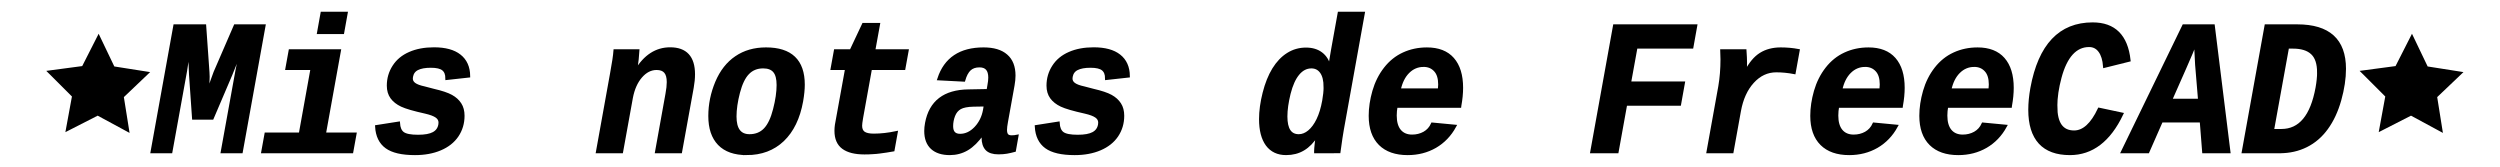 <?xml version="1.0" encoding="UTF-8" standalone="no"?>
<!-- Created with Inkscape (http://www.inkscape.org/) -->

<svg
   width="300mm"
   height="20mm"
   viewBox="0 0 300 20"
   version="1.1"
   id="svg5"
   inkscape:version="1.2.2 (732a01da63, 2022-12-09, custom)"
   sodipodi:docname="texto_mis_notas.svg"
   xmlns:inkscape="http://www.inkscape.org/namespaces/inkscape"
   xmlns:sodipodi="http://sodipodi.sourceforge.net/DTD/sodipodi-0.dtd"
   xmlns="http://www.w3.org/2000/svg"
   xmlns:svg="http://www.w3.org/2000/svg">
  <sodipodi:namedview
     id="namedview7"
     pagecolor="#ffffff"
     bordercolor="#000000"
     borderopacity="0.25"
     inkscape:showpageshadow="2"
     inkscape:pageopacity="0.0"
     inkscape:pagecheckerboard="false"
     inkscape:deskcolor="#d1d1d1"
     inkscape:document-units="mm"
     showgrid="false"
     inkscape:zoom="0.53606888"
     inkscape:cx="622.12154"
     inkscape:cy="61.559253"
     inkscape:window-width="1446"
     inkscape:window-height="752"
     inkscape:window-x="282"
     inkscape:window-y="114"
     inkscape:window-maximized="0"
     inkscape:current-layer="layer1" />
  <defs
     id="defs2" />
  <g
     inkscape:label="Texto"
     inkscape:groupmode="layer"
     id="layer1"
     transform="translate(-32.323,-88.643)"
     style="display:inline;fill:#000000;fill-opacity:1">
    <g
       aria-label="Mis notas de FreeCAD"
       transform="scale(0.964,1.037)"
       id="text2714"
       style="font-weight:bold;font-size:22.118px;font-family:'Liberation Sans';-inkscape-font-specification:'Liberation Sans Bold';text-align:center;letter-spacing:0.003px;text-anchor:middle;stroke:#000000;stroke-width:0.346;stroke-linecap:round">
      <path
         d="m 61.183,103.04 1.825,-9.374 q 0.108,-0.551 0.378,-1.631 0.27,-1.091 0.421,-1.62 -1.166,2.938 -1.523,3.683 l -2.322,5.054 h -2.354 l -0.378,-5.054 q -0.076,-1.08 -0.108,-3.683 -0.302,2.376 -0.475,3.251 l -1.825,9.374 h -2.376 l 2.83,-14.569 h 3.748 l 0.41,5.389 0.022,0.508 q 0,0.464 -0.097,1.987 0.551,-1.609 0.918,-2.484 l 2.516,-5.4 h 3.618 l -2.83,14.569 z"
         style="font-style:italic;font-family:'Liberation Mono';-inkscape-font-specification:'Liberation Mono Bold Italic';letter-spacing:0.302px;word-spacing:0.669px;direction:rtl;stroke-width:0.346"
         id="path5798" />
      <path
         d="m 73.926,100.988 h 3.812 l -0.4,2.052 H 66.226 l 0.4,-2.052 h 4.266 l 1.469,-7.582 h -3.132 l 0.4,-2.052 h 6.167 z m -0.756,-11.74 0.432,-2.236 h 3.035 l -0.432,2.236 z"
         style="font-style:italic;font-family:'Liberation Mono';-inkscape-font-specification:'Liberation Mono Bold Italic';letter-spacing:0.302px;word-spacing:0.669px;direction:rtl;stroke-width:0.346"
         id="path5800" />
      <path
         d="m 85.179,103.256 q -2.419,0 -3.553,-0.767 -1.134,-0.767 -1.231,-2.365 l 2.754,-0.4 q 0.054,0.832 0.54,1.177 0.497,0.346 1.879,0.346 1.285,0 1.922,-0.324 0.648,-0.324 0.778,-1.015 l 0.022,-0.248 q 0,-0.432 -0.421,-0.713 -0.421,-0.281 -1.382,-0.486 -2.149,-0.443 -2.959,-0.799 -0.81,-0.356 -1.242,-0.907 -0.432,-0.551 -0.432,-1.361 0,-1.22 0.691,-2.214 0.691,-1.004 1.976,-1.523 1.285,-0.529 3.035,-0.529 2.095,0 3.197,0.81 1.112,0.81 1.134,2.344 l -2.743,0.281 q 0,-0.745 -0.454,-1.08 -0.443,-0.335 -1.523,-0.335 -1.08,0 -1.674,0.281 -0.594,0.27 -0.724,0.918 l -0.022,0.227 q 0,0.389 0.378,0.648 0.389,0.259 1.21,0.421 l 1.156,0.281 q 1.512,0.324 2.225,0.691 0.713,0.367 1.091,0.918 0.378,0.54 0.378,1.339 0,1.285 -0.734,2.3 -0.734,1.004 -2.106,1.544 -1.361,0.54 -3.164,0.54 z"
         style="font-style:italic;font-family:'Liberation Mono';-inkscape-font-specification:'Liberation Mono Bold Italic';letter-spacing:0.302px;word-spacing:0.669px;direction:rtl;stroke-width:0.346"
         id="path5802" />
      <path
         d="m 115.244,103.04 1.296,-6.685 q 0.162,-0.799 0.162,-1.372 0,-0.81 -0.346,-1.188 -0.346,-0.389 -1.091,-0.389 -1.091,0 -1.955,0.929 -0.853,0.918 -1.166,2.441 l -1.22,6.264 h -3.035 l 1.76,-9.072 q 0.356,-1.793 0.421,-2.614 h 2.894 q 0,0.173 -0.097,0.961 -0.097,0.778 -0.205,1.361 h 0.043 q 1.652,-2.549 4.244,-2.549 2.927,0 2.927,2.948 0,0.702 -0.162,1.544 l -1.447,7.42 z"
         style="font-style:italic;font-family:'Liberation Mono';-inkscape-font-specification:'Liberation Mono Bold Italic';letter-spacing:0.302px;word-spacing:0.669px;direction:rtl;stroke-width:0.346"
         id="path5804" />
      <path
         d="m 126.465,103.256 q -2.246,0 -3.424,-1.123 -1.166,-1.123 -1.166,-3.229 0,-1.987 0.853,-3.888 0.864,-1.901 2.43,-2.884 1.566,-0.994 3.726,-0.994 4.655,0 4.655,4.136 0,0.821 -0.205,1.912 -0.562,2.905 -2.344,4.493 -1.782,1.577 -4.525,1.577 z m 3.91,-7.938 q 0,-1.091 -0.443,-1.588 -0.443,-0.508 -1.404,-0.508 -1.156,0 -1.89,0.713 -0.734,0.702 -1.166,2.246 -0.432,1.544 -0.432,2.776 0,2.225 1.793,2.225 1.177,0 1.922,-0.724 0.745,-0.724 1.177,-2.311 0.443,-1.598 0.443,-2.83 z"
         style="font-style:italic;font-family:'Liberation Mono';-inkscape-font-specification:'Liberation Mono Bold Italic';letter-spacing:0.302px;word-spacing:0.669px;direction:rtl;stroke-width:0.346"
         id="path5806" />
      <path
         d="M 138.906,93.406 H 137.102 l 0.4,-2.052 h 1.955 l 1.544,-3.046 h 1.901 l -0.594,3.046 h 4.158 l -0.4,2.052 h -4.158 l -1.112,5.724 q -0.119,0.648 -0.119,0.896 0,0.583 0.389,0.842 0.389,0.248 1.231,0.248 1.328,0 2.808,-0.292 l -0.389,2.009 q -0.421,0.065 -0.832,0.13 -0.4,0.065 -0.832,0.108 -0.421,0.054 -0.896,0.076 -0.464,0.032 -1.015,0.032 -1.75,0 -2.657,-0.616 -0.907,-0.616 -0.907,-1.944 0,-0.313 0.054,-0.68 0.054,-0.367 1.274,-6.534 z"
         style="font-style:italic;font-family:'Liberation Mono';-inkscape-font-specification:'Liberation Mono Bold Italic';letter-spacing:0.302px;word-spacing:0.669px;direction:rtl;stroke-width:0.346"
         id="path5808" />
      <path
         d="m 151.768,103.256 q -1.447,0 -2.236,-0.67 -0.778,-0.67 -0.778,-1.944 0,-0.421 0.097,-0.907 0.734,-3.683 5.238,-3.737 l 2.419,-0.043 0.108,-0.594 q 0.108,-0.518 0.108,-0.907 0,-1.35 -1.264,-1.35 -0.767,0 -1.22,0.389 -0.454,0.389 -0.724,1.264 l -3.132,-0.151 q 1.22,-3.467 5.584,-3.467 1.868,0 2.83,0.788 0.972,0.778 0.972,2.3 0,0.497 -0.119,1.123 l -0.821,4.234 q -0.119,0.594 -0.119,0.918 0,0.4 0.162,0.605 0.173,0.205 0.583,0.205 0.346,0 0.68,-0.065 l -0.313,1.642 q -0.281,0.065 -0.508,0.119 -0.227,0.054 -0.454,0.086 -0.216,0.032 -0.464,0.054 -0.248,0.022 -0.572,0.022 -1.026,0 -1.48,-0.443 -0.454,-0.454 -0.454,-1.328 l 0.022,-0.443 h -0.065 q -0.929,1.22 -1.912,1.76 -0.983,0.54 -2.171,0.54 z m 4.406,-5.627 -1.447,0.022 q -1.134,0.022 -1.674,0.302 -0.54,0.281 -0.799,0.896 -0.248,0.605 -0.248,1.231 0,1.058 1.037,1.058 1.058,0 1.922,-0.842 0.864,-0.853 1.102,-2.074 z"
         style="font-style:italic;font-family:'Liberation Mono';-inkscape-font-specification:'Liberation Mono Bold Italic';letter-spacing:0.302px;word-spacing:0.669px;direction:rtl;stroke-width:0.346"
         id="path5810" />
      <path
         d="m 167.297,103.256 q -2.419,0 -3.553,-0.767 -1.134,-0.767 -1.231,-2.365 l 2.754,-0.4 q 0.054,0.832 0.54,1.177 0.497,0.346 1.879,0.346 1.285,0 1.922,-0.324 0.648,-0.324 0.778,-1.015 l 0.022,-0.248 q 0,-0.432 -0.421,-0.713 -0.421,-0.281 -1.382,-0.486 -2.149,-0.443 -2.959,-0.799 -0.81,-0.356 -1.242,-0.907 -0.432,-0.551 -0.432,-1.361 0,-1.22 0.691,-2.214 0.691,-1.004 1.976,-1.523 1.285,-0.529 3.035,-0.529 2.095,0 3.197,0.81 1.112,0.81 1.134,2.344 l -2.743,0.281 q 0,-0.745 -0.454,-1.08 -0.443,-0.335 -1.523,-0.335 -1.08,0 -1.674,0.281 -0.594,0.27 -0.724,0.918 l -0.022,0.227 q 0,0.389 0.378,0.648 0.389,0.259 1.21,0.421 l 1.156,0.281 q 1.512,0.324 2.225,0.691 0.713,0.367 1.091,0.918 0.378,0.54 0.378,1.339 0,1.285 -0.734,2.3 -0.734,1.004 -2.106,1.544 -1.361,0.54 -3.164,0.54 z"
         style="font-style:italic;font-family:'Liberation Mono';-inkscape-font-specification:'Liberation Mono Bold Italic';letter-spacing:0.302px;word-spacing:0.669px;direction:rtl;stroke-width:0.346"
         id="path5812" />
      <path
         d="m 197.287,103.04 v -0.086 q 0,-0.238 0.076,-0.875 0.076,-0.637 0.13,-0.94 h -0.043 q -0.734,1.08 -1.674,1.598 -0.929,0.518 -2.149,0.518 -1.544,0 -2.376,-1.037 -0.821,-1.048 -0.821,-2.948 0,-1.404 0.443,-3.024 0.443,-1.62 1.188,-2.754 0.756,-1.134 1.771,-1.728 1.026,-0.605 2.268,-0.605 1.166,0 1.922,0.54 0.756,0.54 0.994,1.523 h 0.022 l 0.346,-1.922 0.832,-4.288 h 3.035 l -2.614,13.478 q -0.13,0.637 -0.41,2.549 z m 1.177,-7.484 q 0,-1.145 -0.454,-1.739 -0.454,-0.594 -1.231,-0.594 -0.95,0 -1.652,0.788 -0.702,0.778 -1.112,2.29 -0.4,1.512 -0.4,2.657 0,2.225 1.588,2.225 0.67,0 1.285,-0.475 0.626,-0.486 1.091,-1.382 0.464,-0.896 0.713,-2.182 0.173,-0.896 0.173,-1.588 z"
         style="font-style:italic;font-family:'Liberation Mono';-inkscape-font-specification:'Liberation Mono Bold Italic';letter-spacing:0.302px;word-spacing:0.669px;direction:rtl;stroke-width:0.346"
         id="path5814" />
      <path
         d="m 208.756,103.256 q -2.236,0 -3.456,-1.123 -1.22,-1.134 -1.22,-3.251 0,-1.361 0.454,-2.84 0.464,-1.49 1.415,-2.624 0.95,-1.134 2.29,-1.706 1.339,-0.572 2.916,-0.572 2.128,0 3.229,1.166 1.102,1.166 1.102,3.337 0,0.95 -0.216,2.052 l -0.011,0.086 h -7.927 q -0.108,0.54 -0.108,1.069 0,1.156 0.551,1.771 0.551,0.605 1.534,0.605 0.832,0 1.501,-0.346 0.68,-0.356 1.015,-1.048 l 2.808,0.248 q -0.896,1.523 -2.43,2.354 -1.534,0.821 -3.445,0.821 z m 1.987,-10.206 q -1.112,0 -1.922,0.756 -0.799,0.745 -1.102,2.074 h 4.968 l 0.043,-0.616 q 0,-1.102 -0.551,-1.652 -0.551,-0.562 -1.436,-0.562 z"
         style="font-style:italic;font-family:'Liberation Mono';-inkscape-font-specification:'Liberation Mono Bold Italic';letter-spacing:0.302px;word-spacing:0.669px;direction:rtl;stroke-width:0.346"
         id="path5816" />
      <path
         d="m 237.201,90.933 -0.81,4.147 h 6.707 l -0.475,2.462 h -6.707 l -1.069,5.497 h -3.186 l 2.83,-14.569 h 10.141 l -0.475,2.462 z"
         style="font-style:italic;font-family:'Liberation Mono';-inkscape-font-specification:'Liberation Mono Bold Italic';letter-spacing:0.302px;word-spacing:0.669px;direction:rtl;stroke-width:0.346"
         id="path5818" />
      <path
         d="m 256.888,93.882 q -1.156,-0.205 -2.246,-0.205 -1.674,0 -2.916,1.264 -1.242,1.264 -1.652,3.37 l -0.918,4.73 h -3.024 l 1.469,-7.571 q 0.27,-1.469 0.27,-3.121 l -0.032,-0.994 h 2.927 q 0.065,0.842 0.065,1.372 0,0.594 -0.043,1.091 h 0.043 q 0.821,-1.469 1.868,-2.074 1.048,-0.605 2.495,-0.605 1.145,0 2.192,0.184 z"
         style="font-style:italic;font-family:'Liberation Mono';-inkscape-font-specification:'Liberation Mono Bold Italic';letter-spacing:0.302px;word-spacing:0.669px;direction:rtl;stroke-width:0.346"
         id="path5820" />
      <path
         d="m 263.724,103.256 q -2.236,0 -3.456,-1.123 -1.22,-1.134 -1.22,-3.251 0,-1.361 0.454,-2.84 0.464,-1.49 1.415,-2.624 0.95,-1.134 2.29,-1.706 1.339,-0.572 2.916,-0.572 2.128,0 3.229,1.166 1.102,1.166 1.102,3.337 0,0.95 -0.216,2.052 l -0.011,0.086 h -7.927 q -0.108,0.54 -0.108,1.069 0,1.156 0.551,1.771 0.551,0.605 1.534,0.605 0.832,0 1.501,-0.346 0.68,-0.356 1.015,-1.048 l 2.808,0.248 q -0.896,1.523 -2.43,2.354 -1.534,0.821 -3.445,0.821 z m 1.987,-10.206 q -1.112,0 -1.922,0.756 -0.799,0.745 -1.102,2.074 h 4.968 l 0.043,-0.616 q 0,-1.102 -0.551,-1.652 -0.551,-0.562 -1.436,-0.562 z"
         style="font-style:italic;font-family:'Liberation Mono';-inkscape-font-specification:'Liberation Mono Bold Italic';letter-spacing:0.302px;word-spacing:0.669px;direction:rtl;stroke-width:0.346"
         id="path5822" />
      <path
         d="m 277.299,103.256 q -2.236,0 -3.456,-1.123 -1.22,-1.134 -1.22,-3.251 0,-1.361 0.454,-2.84 0.464,-1.49 1.415,-2.624 0.95,-1.134 2.29,-1.706 1.339,-0.572 2.916,-0.572 2.128,0 3.229,1.166 1.102,1.166 1.102,3.337 0,0.95 -0.216,2.052 l -0.011,0.086 h -7.927 q -0.108,0.54 -0.108,1.069 0,1.156 0.551,1.771 0.551,0.605 1.534,0.605 0.832,0 1.501,-0.346 0.68,-0.356 1.015,-1.048 l 2.808,0.248 q -0.896,1.523 -2.43,2.354 -1.534,0.821 -3.445,0.821 z m 1.987,-10.206 q -1.112,0 -1.922,0.756 -0.799,0.745 -1.102,2.074 h 4.968 l 0.043,-0.616 q 0,-1.102 -0.551,-1.652 -0.551,-0.562 -1.436,-0.562 z"
         style="font-style:italic;font-family:'Liberation Mono';-inkscape-font-specification:'Liberation Mono Bold Italic';letter-spacing:0.302px;word-spacing:0.669px;direction:rtl;stroke-width:0.346"
         id="path5824" />
      <path
         d="m 289.459,97.791 q 0,2.959 2.257,2.959 1.771,0 3.11,-2.635 l 2.84,0.562 q -2.354,4.579 -6.469,4.579 -2.484,0 -3.748,-1.274 -1.264,-1.285 -1.264,-3.791 0,-1.166 0.259,-2.506 1.469,-7.441 7.582,-7.441 4.05,0 4.547,4.201 l -3.078,0.713 q -0.097,-1.156 -0.594,-1.782 -0.497,-0.626 -1.318,-0.626 -1.264,0 -2.171,0.929 -0.896,0.918 -1.426,2.743 -0.529,1.825 -0.529,3.37 z"
         style="font-style:italic;font-family:'Liberation Mono';-inkscape-font-specification:'Liberation Mono Bold Italic';letter-spacing:0.302px;word-spacing:0.669px;direction:rtl;stroke-width:0.346"
         id="path5826" />
      <path
         d="m 311.004,103.04 h -3.175 l -0.302,-3.564 h -4.925 l -1.685,3.564 h -3.186 l 7.614,-14.569 h 3.715 z m -4.18,-12.604 q -0.173,0.443 -0.508,1.177 -0.324,0.734 -2.581,5.465 h 3.586 l -0.367,-4.104 -0.119,-2.16 z"
         style="font-style:italic;font-family:'Liberation Mono';-inkscape-font-specification:'Liberation Mono Bold Italic';letter-spacing:0.302px;word-spacing:0.669px;direction:rtl;stroke-width:0.346"
         id="path5828" />
      <path
         d="m 317.31,103.04 h -4.547 l 2.83,-14.569 h 3.899 q 5.897,0 5.897,4.968 0,1.674 -0.583,3.607 -0.583,1.922 -1.642,3.272 -1.048,1.339 -2.538,2.03 -1.49,0.691 -3.316,0.691 z m 4.828,-9.169 q 0,-1.555 -0.799,-2.246 -0.788,-0.691 -2.376,-0.691 h -0.659 l -1.879,9.644 h 1.102 q 3.445,0 4.417,-4.936 0.194,-1.004 0.194,-1.771 z"
         style="font-style:italic;font-family:'Liberation Mono';-inkscape-font-specification:'Liberation Mono Bold Italic';letter-spacing:0.302px;word-spacing:0.669px;direction:rtl;stroke-width:0.346"
         id="path5830" />
    </g>
  </g>
  <g
     inkscape:groupmode="layer"
     id="layer2"
     inkscape:label="Decorado"
     style="display:inline">
    <path
       sodipodi:type="star"
       style="fill:#000000;fill-opacity:1;stroke:#000000;stroke-width:0.265;stroke-linecap:round"
       id="path4959"
       inkscape:flatsided="false"
       sodipodi:sides="5"
       sodipodi:cx="10.651203"
       sodipodi:cy="4.9709234"
       sodipodi:r1="6.2535067"
       sodipodi:r2="3.1267529"
       sodipodi:arg1="0.95429277"
       sodipodi:arg2="1.5826113"
       inkscape:rounded="0"
       inkscape:randomized="0"
       d="M 14.267,10.073 10.614,8.097 6.916,9.986 7.666,5.902 4.727,2.968 8.843,2.42 l 1.882,-3.702 1.794,3.745 4.102,0.646 -3.008,2.863 z"
       inkscape:transform-center-x="-0.022831062"
       inkscape:transform-center-y="-0.57540138"
       transform="translate(1.109,5.632)" />
    <path
       sodipodi:type="star"
       style="fill:#000000;fill-opacity:1;stroke:#000000;stroke-width:0.265;stroke-linecap:round"
       id="path4961"
       inkscape:flatsided="false"
       sodipodi:sides="5"
       sodipodi:cx="10.651203"
       sodipodi:cy="4.9709234"
       sodipodi:r1="6.2535067"
       sodipodi:r2="3.1267529"
       sodipodi:arg1="0.95429277"
       sodipodi:arg2="1.5826113"
       inkscape:rounded="0"
       inkscape:randomized="0"
       d="M 14.267,10.073 10.614,8.097 6.916,9.986 7.666,5.902 4.727,2.968 8.843,2.42 l 1.882,-3.702 1.794,3.745 4.102,0.646 -3.008,2.863 z"
       inkscape:transform-center-x="-0.022831062"
       inkscape:transform-center-y="-0.57540138"
       transform="translate(278.709,5.632)" />
  </g>
</svg>
